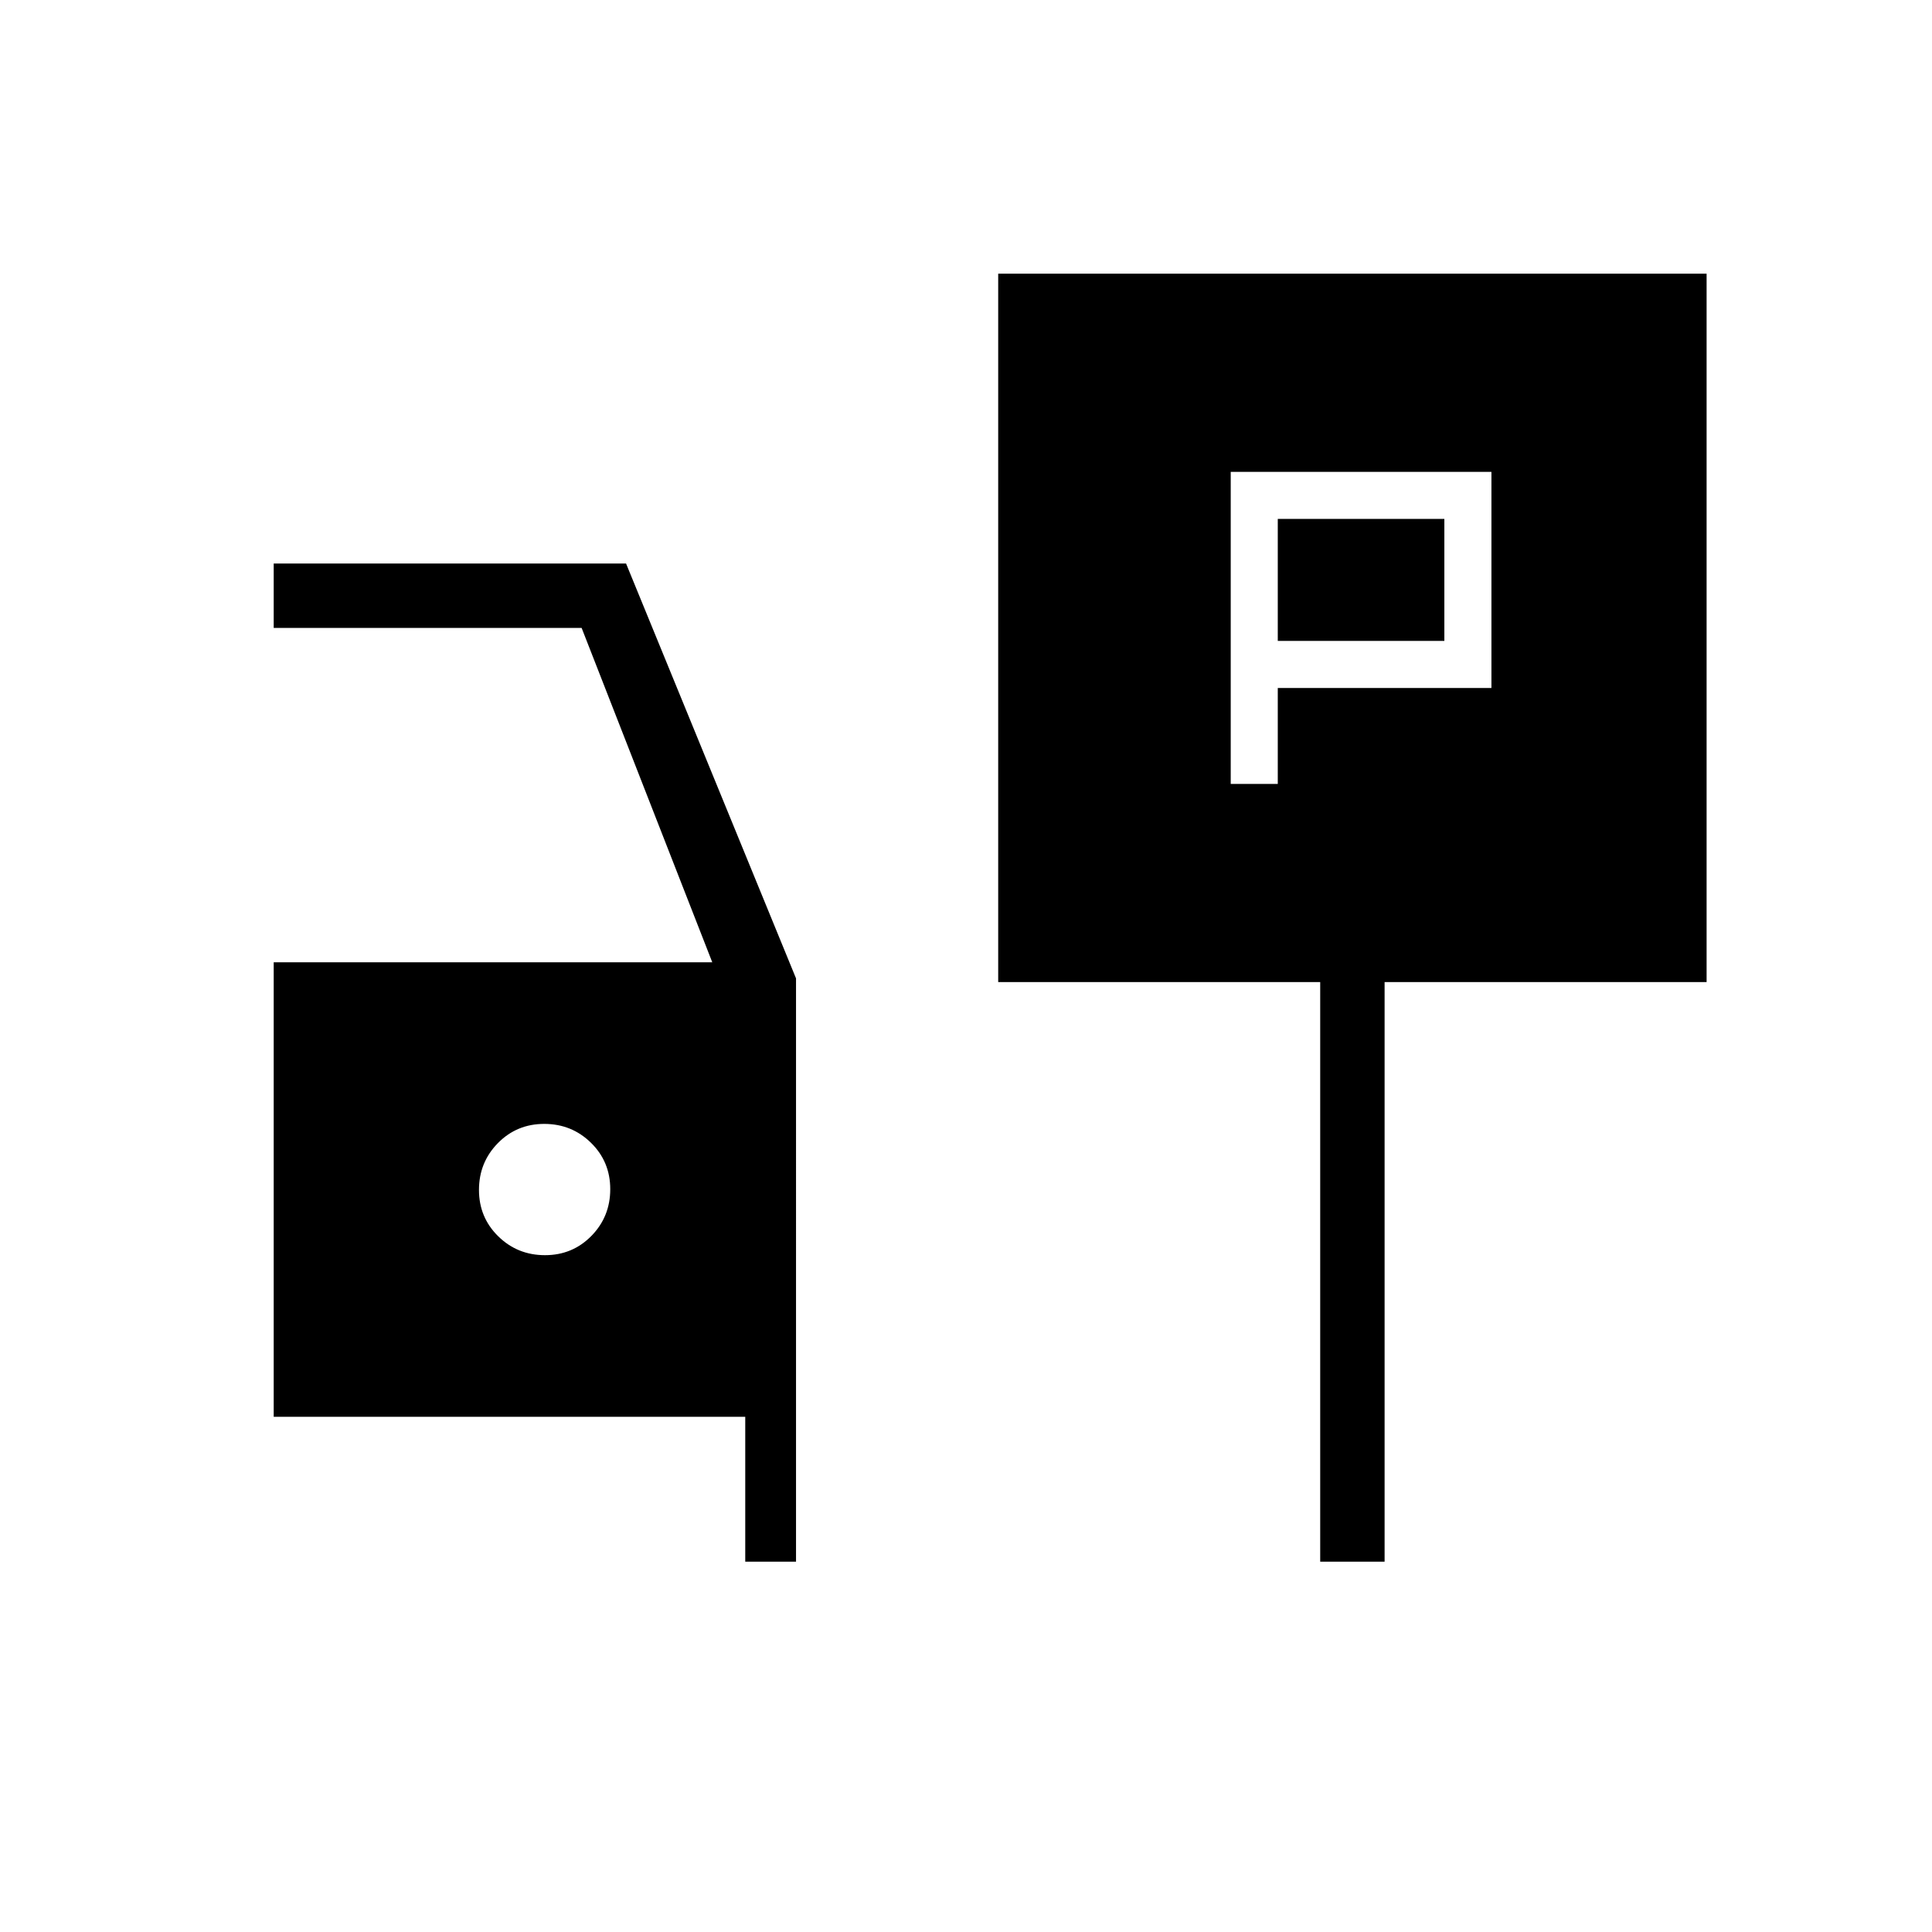 <svg xmlns="http://www.w3.org/2000/svg" height="20" viewBox="0 -960 960 960" width="20"><path d="M611.54-570.46h23.38v-47.69h106.16v-107.39H611.54v155.08Zm23.38-71.08v-60.61h82.77v60.61h-82.77ZM496-472v-352h352v352H688v288h-32v-288H496ZM370.31-184v-72H136v-225.85h217.92L289-648H136v-32h175.08l84.46 206.15V-184h-25.23ZM270.8-336.31q13.66 0 23.05-9.56 9.38-9.57 9.38-23.23 0-13.67-9.57-23.05-9.56-9.39-23.23-9.39-13.66 0-23.05 9.57-9.38 9.56-9.38 23.23 0 13.66 9.57 23.05 9.56 9.38 23.23 9.38Z"/></svg>